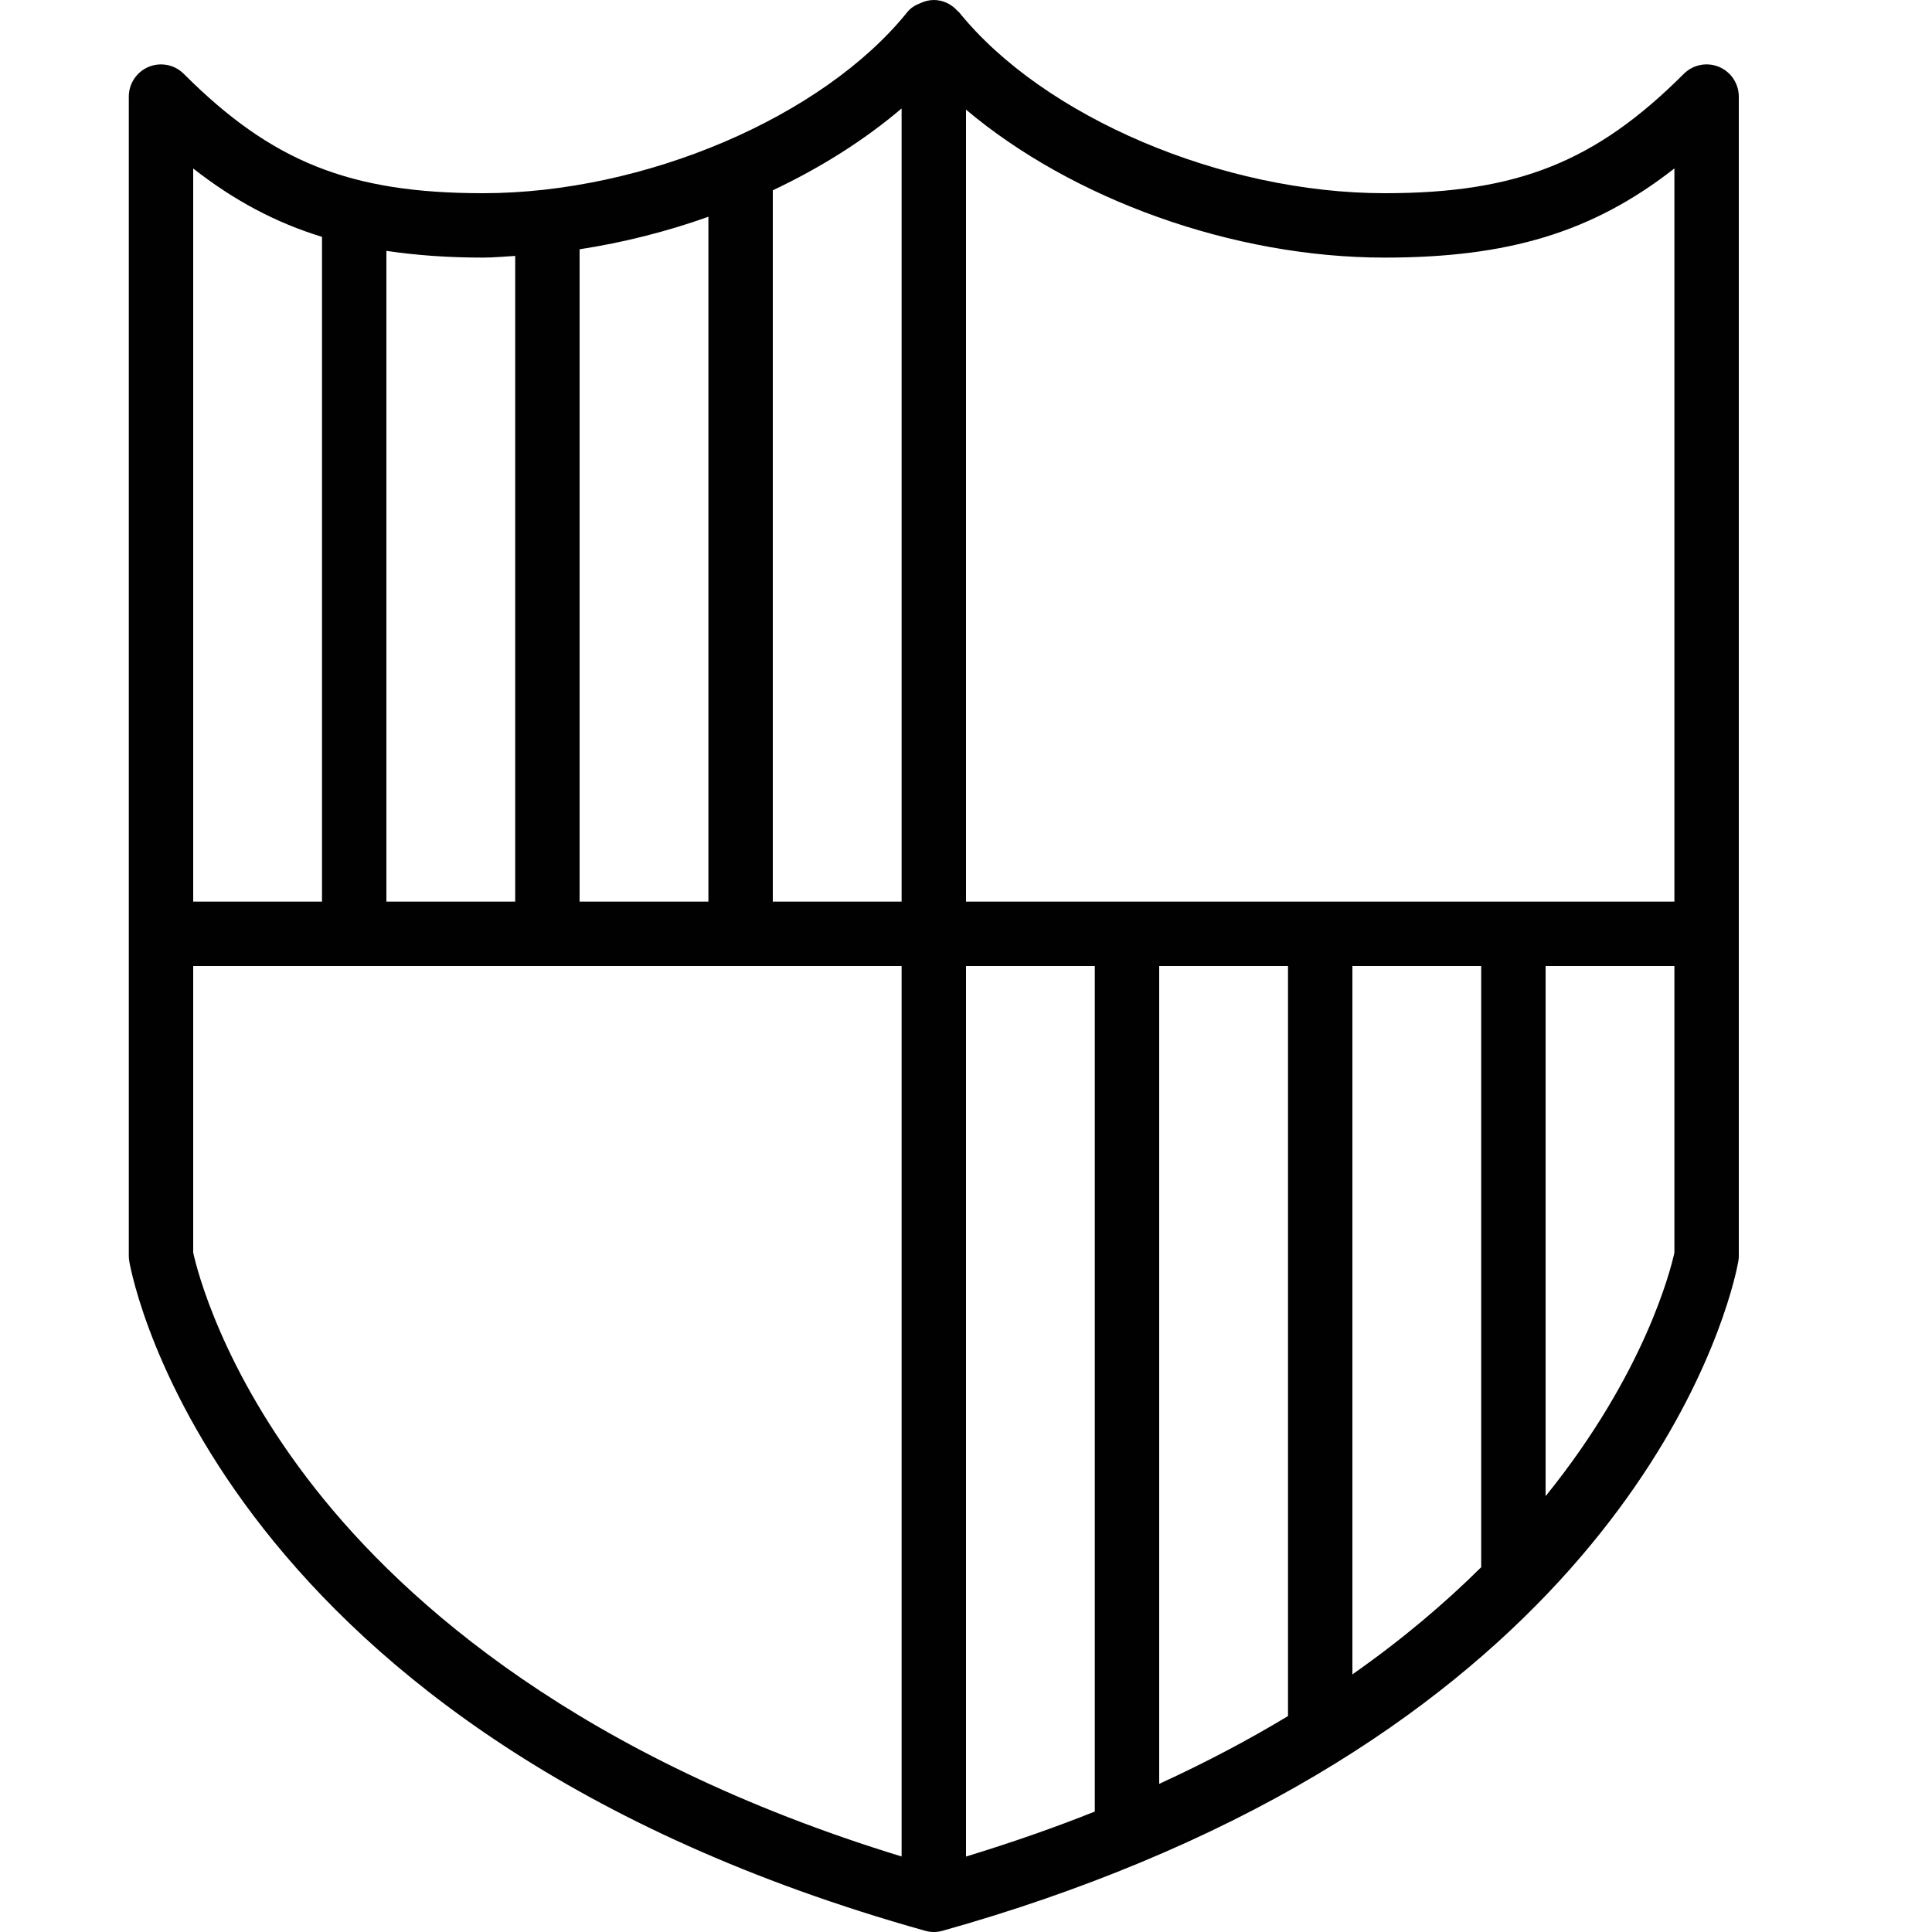 <?xml version="1.0" encoding="utf-8"?>
<!-- Generator: Adobe Illustrator 17.0.0, SVG Export Plug-In . SVG Version: 6.00 Build 0)  -->
<!DOCTYPE svg PUBLIC "-//W3C//DTD SVG 1.1//EN" "http://www.w3.org/Graphics/SVG/1.1/DTD/svg11.dtd">
<svg version="1.1" id="Layer_1" xmlns="http://www.w3.org/2000/svg" xmlns:xlink="http://www.w3.org/1999/xlink" x="0px" y="0px"
	 width="60px" height="60px" viewBox="0 0 60 60" enable-background="new 0 0 60 60" xml:space="preserve">
<g>
	<path fill="#010101" d="M53.383,2.076c-0.374-0.155-0.804-0.069-1.09,0.216C49.554,5.03,47.122,6,43,6
		c-5.037,0-10.597-2.367-13.221-5.627c-0.01-0.012-0.026-0.016-0.036-0.027C29.56,0.138,29.299,0,29,0
		c-0.151,0-0.291,0.039-0.419,0.099c-0.156,0.058-0.298,0.145-0.402,0.275C25.558,3.634,20.015,6,15,6
		c-4.126,0-6.558-0.97-9.293-3.707c-0.286-0.286-0.715-0.371-1.09-0.217C4.244,2.231,4,2.596,4,3v36
		c0,0.058,0.005,0.115,0.015,0.172c0.104,0.595,2.8,14.649,24.716,20.79C28.818,59.988,28.909,60,29,60
		c0.091,0,0.182-0.012,0.269-0.037c2.234-0.626,4.258-1.337,6.11-2.105c0.007-0.003,0.013-0.005,0.019-0.008
		C51.7,51.085,53.892,39.707,53.985,39.172C53.995,39.115,54,39.058,54,39V3C54,2.596,53.757,2.231,53.383,2.076z M43,8
		c3.819,0,6.455-0.777,9-2.769V28H30V3.404C33.286,6.176,38.271,8,43,8z M46,48.671c-1.121,1.11-2.438,2.234-4,3.328V30h4V48.671z
		 M30,30h4v26.259c-1.244,0.498-2.581,0.964-4,1.398V30z M36,30h4v23.294c-1.21,0.731-2.54,1.436-4,2.105V30z M28,3.368V28h-4V5.91
		C25.491,5.205,26.849,4.348,28,3.368z M18,28V7.742c1.363-0.21,2.707-0.55,4-1.01V28H18z M16,7.948V28h-4V7.791
		C12.923,7.928,13.909,8,15,8C15.332,8,15.666,7.966,16,7.948z M10,7.356V28H6V5.233C7.265,6.223,8.554,6.912,10,7.356z
		 M9.786,46.225C6.883,42.537,6.111,39.409,6,38.9V30h22v27.655C18.022,54.598,12.594,49.793,9.786,46.225z M48,46.465V30h4v8.901
		C51.887,39.425,51.083,42.65,48,46.465z"/>
</g>
</svg>
